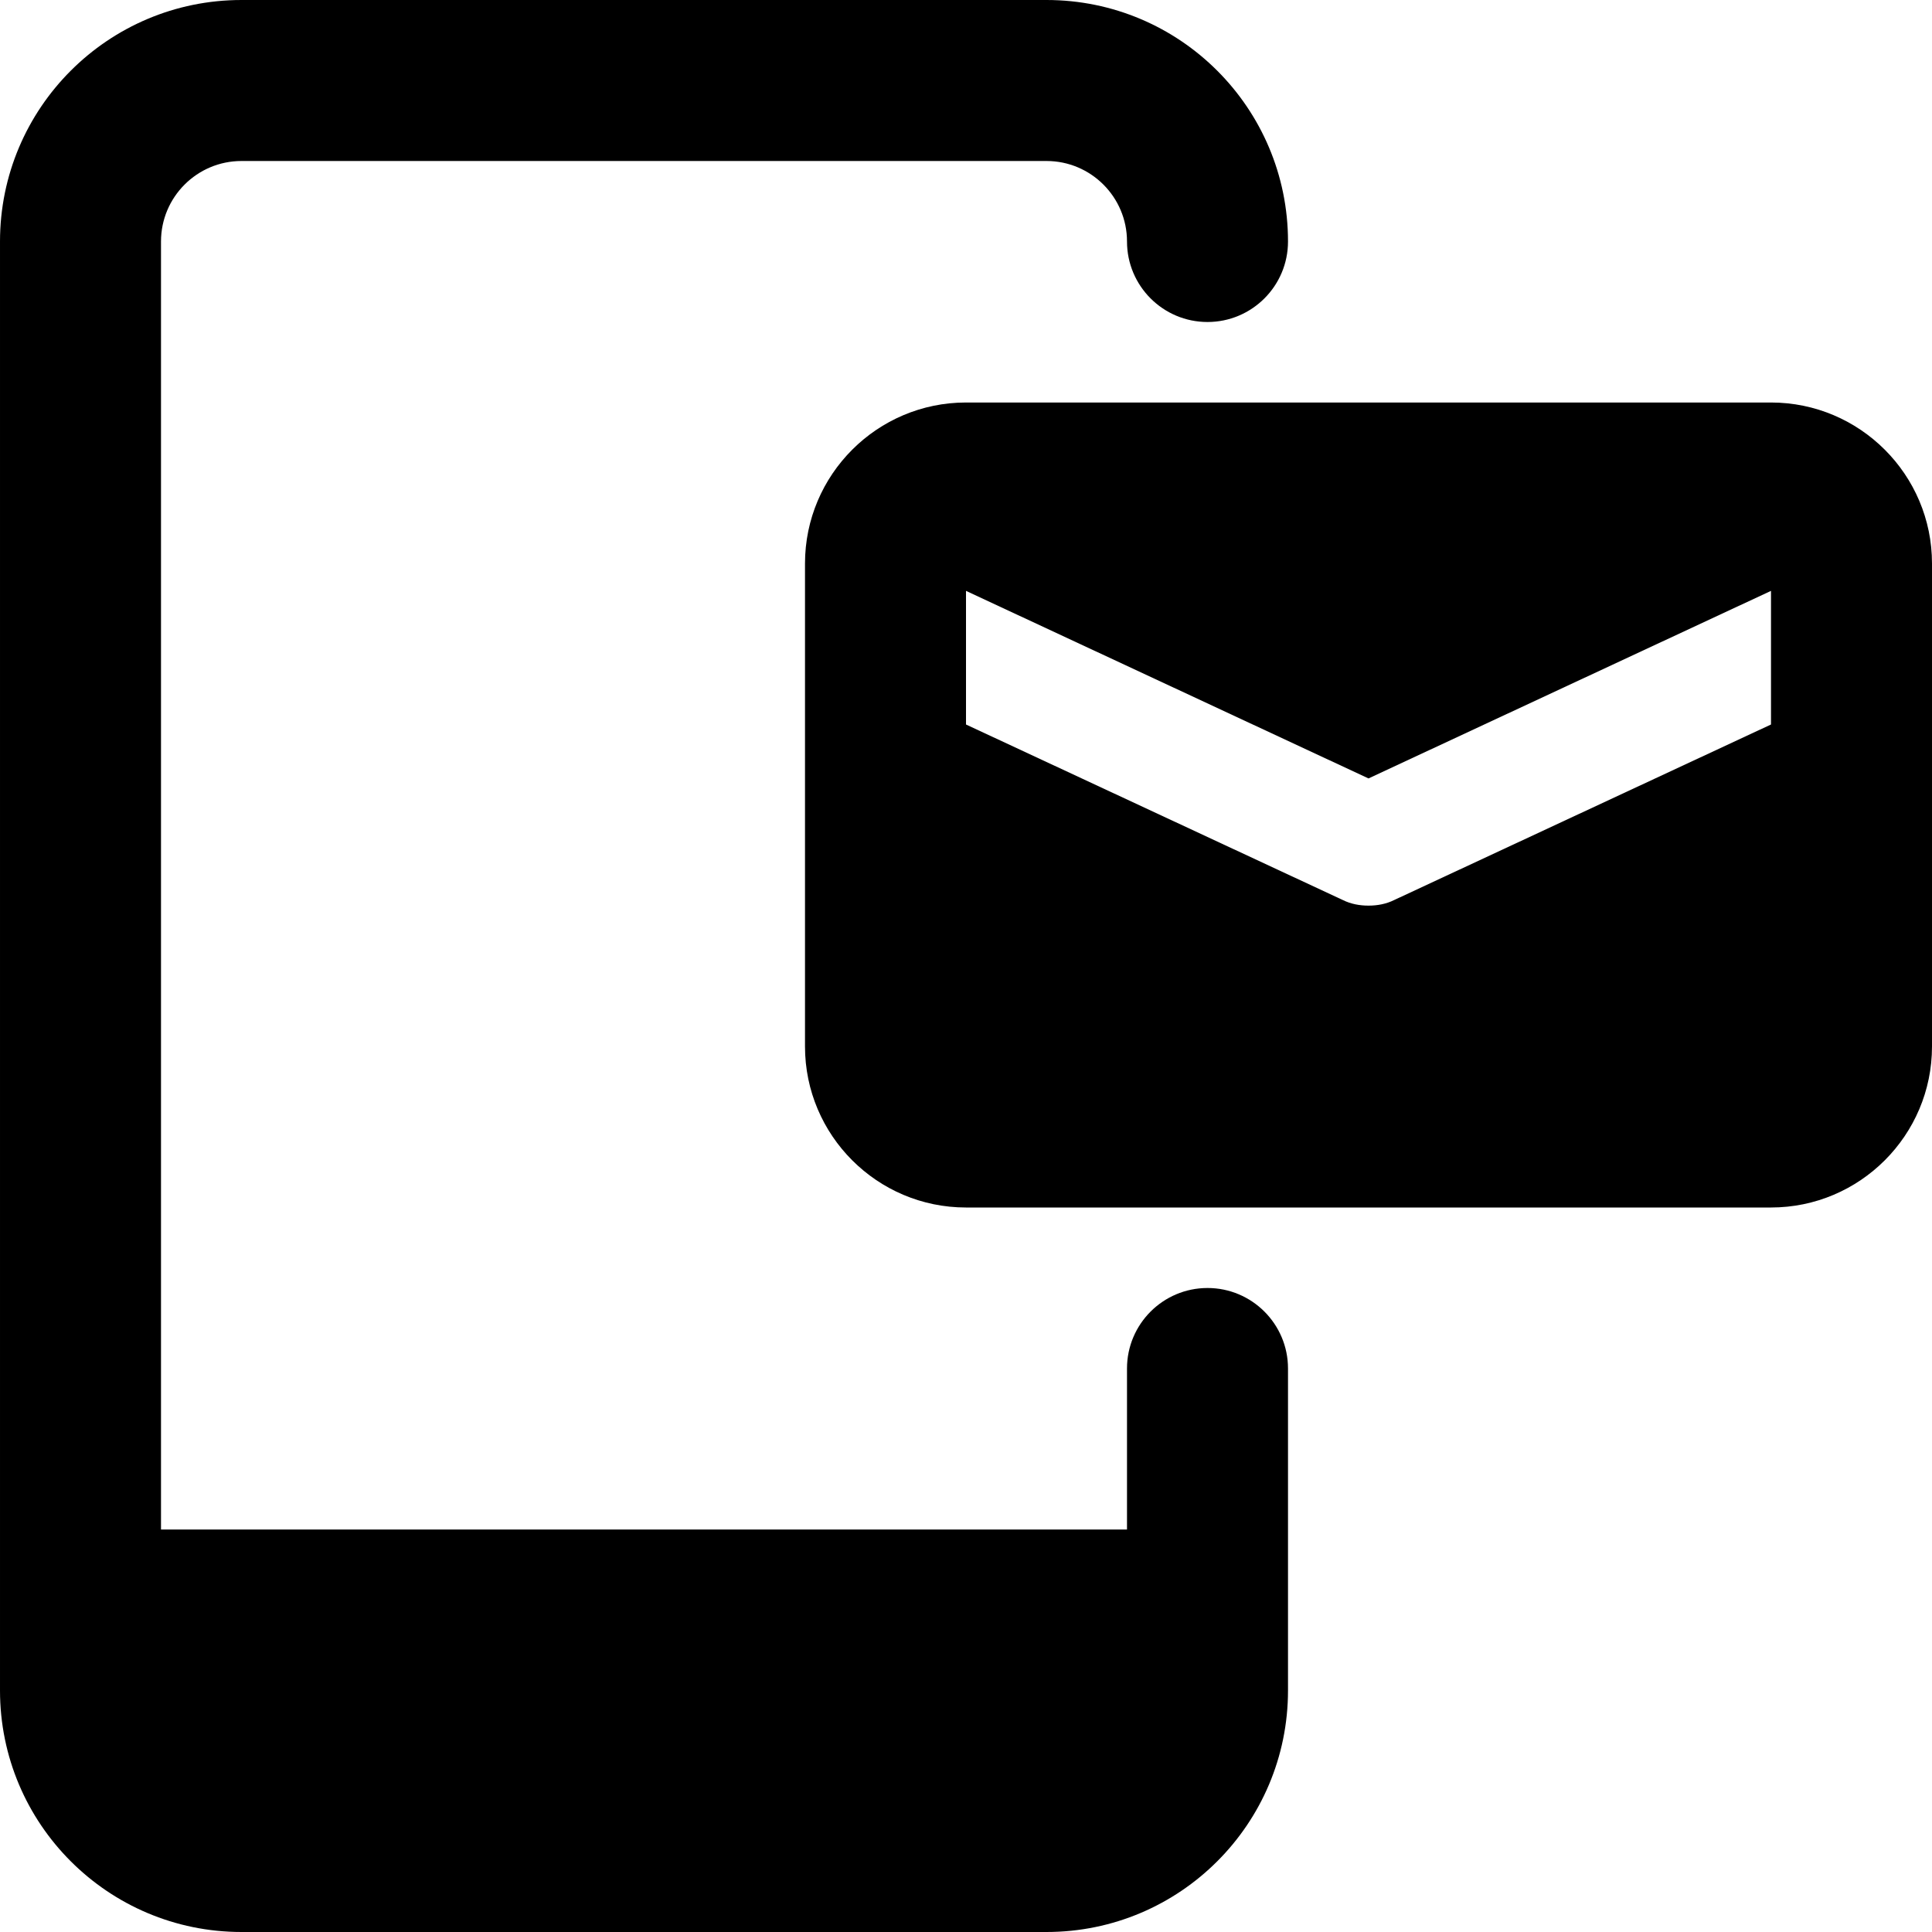 <svg enable-background="new 0 0 24 24" height="512" viewBox="0 0 24 24" width="512" xmlns="http://www.w3.org/2000/svg"><path d="m24 7c0-1.103-.897-2-2-2h-10c-1.103 0-2 .897-2 2v6c0 1.103.897 2 2 2h10c1.103 0 2-.897 2-2zm-2 2-4.68 2.18c-.1.05-.21.07-.32.07s-.22-.02-.32-.07l-4.68-2.18v-1.66l5 2.33 5-2.33z"/><path d="m15 16c-.552 0-1 .448-1 1v2h-12v-16c0-.552.448-1 1-1h10c.552 0 1 .448 1 1s.448 1 1 1 1-.448 1-1c0-1.657-1.343-3-3-3h-10c-1.657 0-3 1.343-3 3v18c0 1.657 1.343 3 3 3h10c1.657 0 3-1.343 3-3v-4c0-.552-.448-1-1-1z"/></svg>
